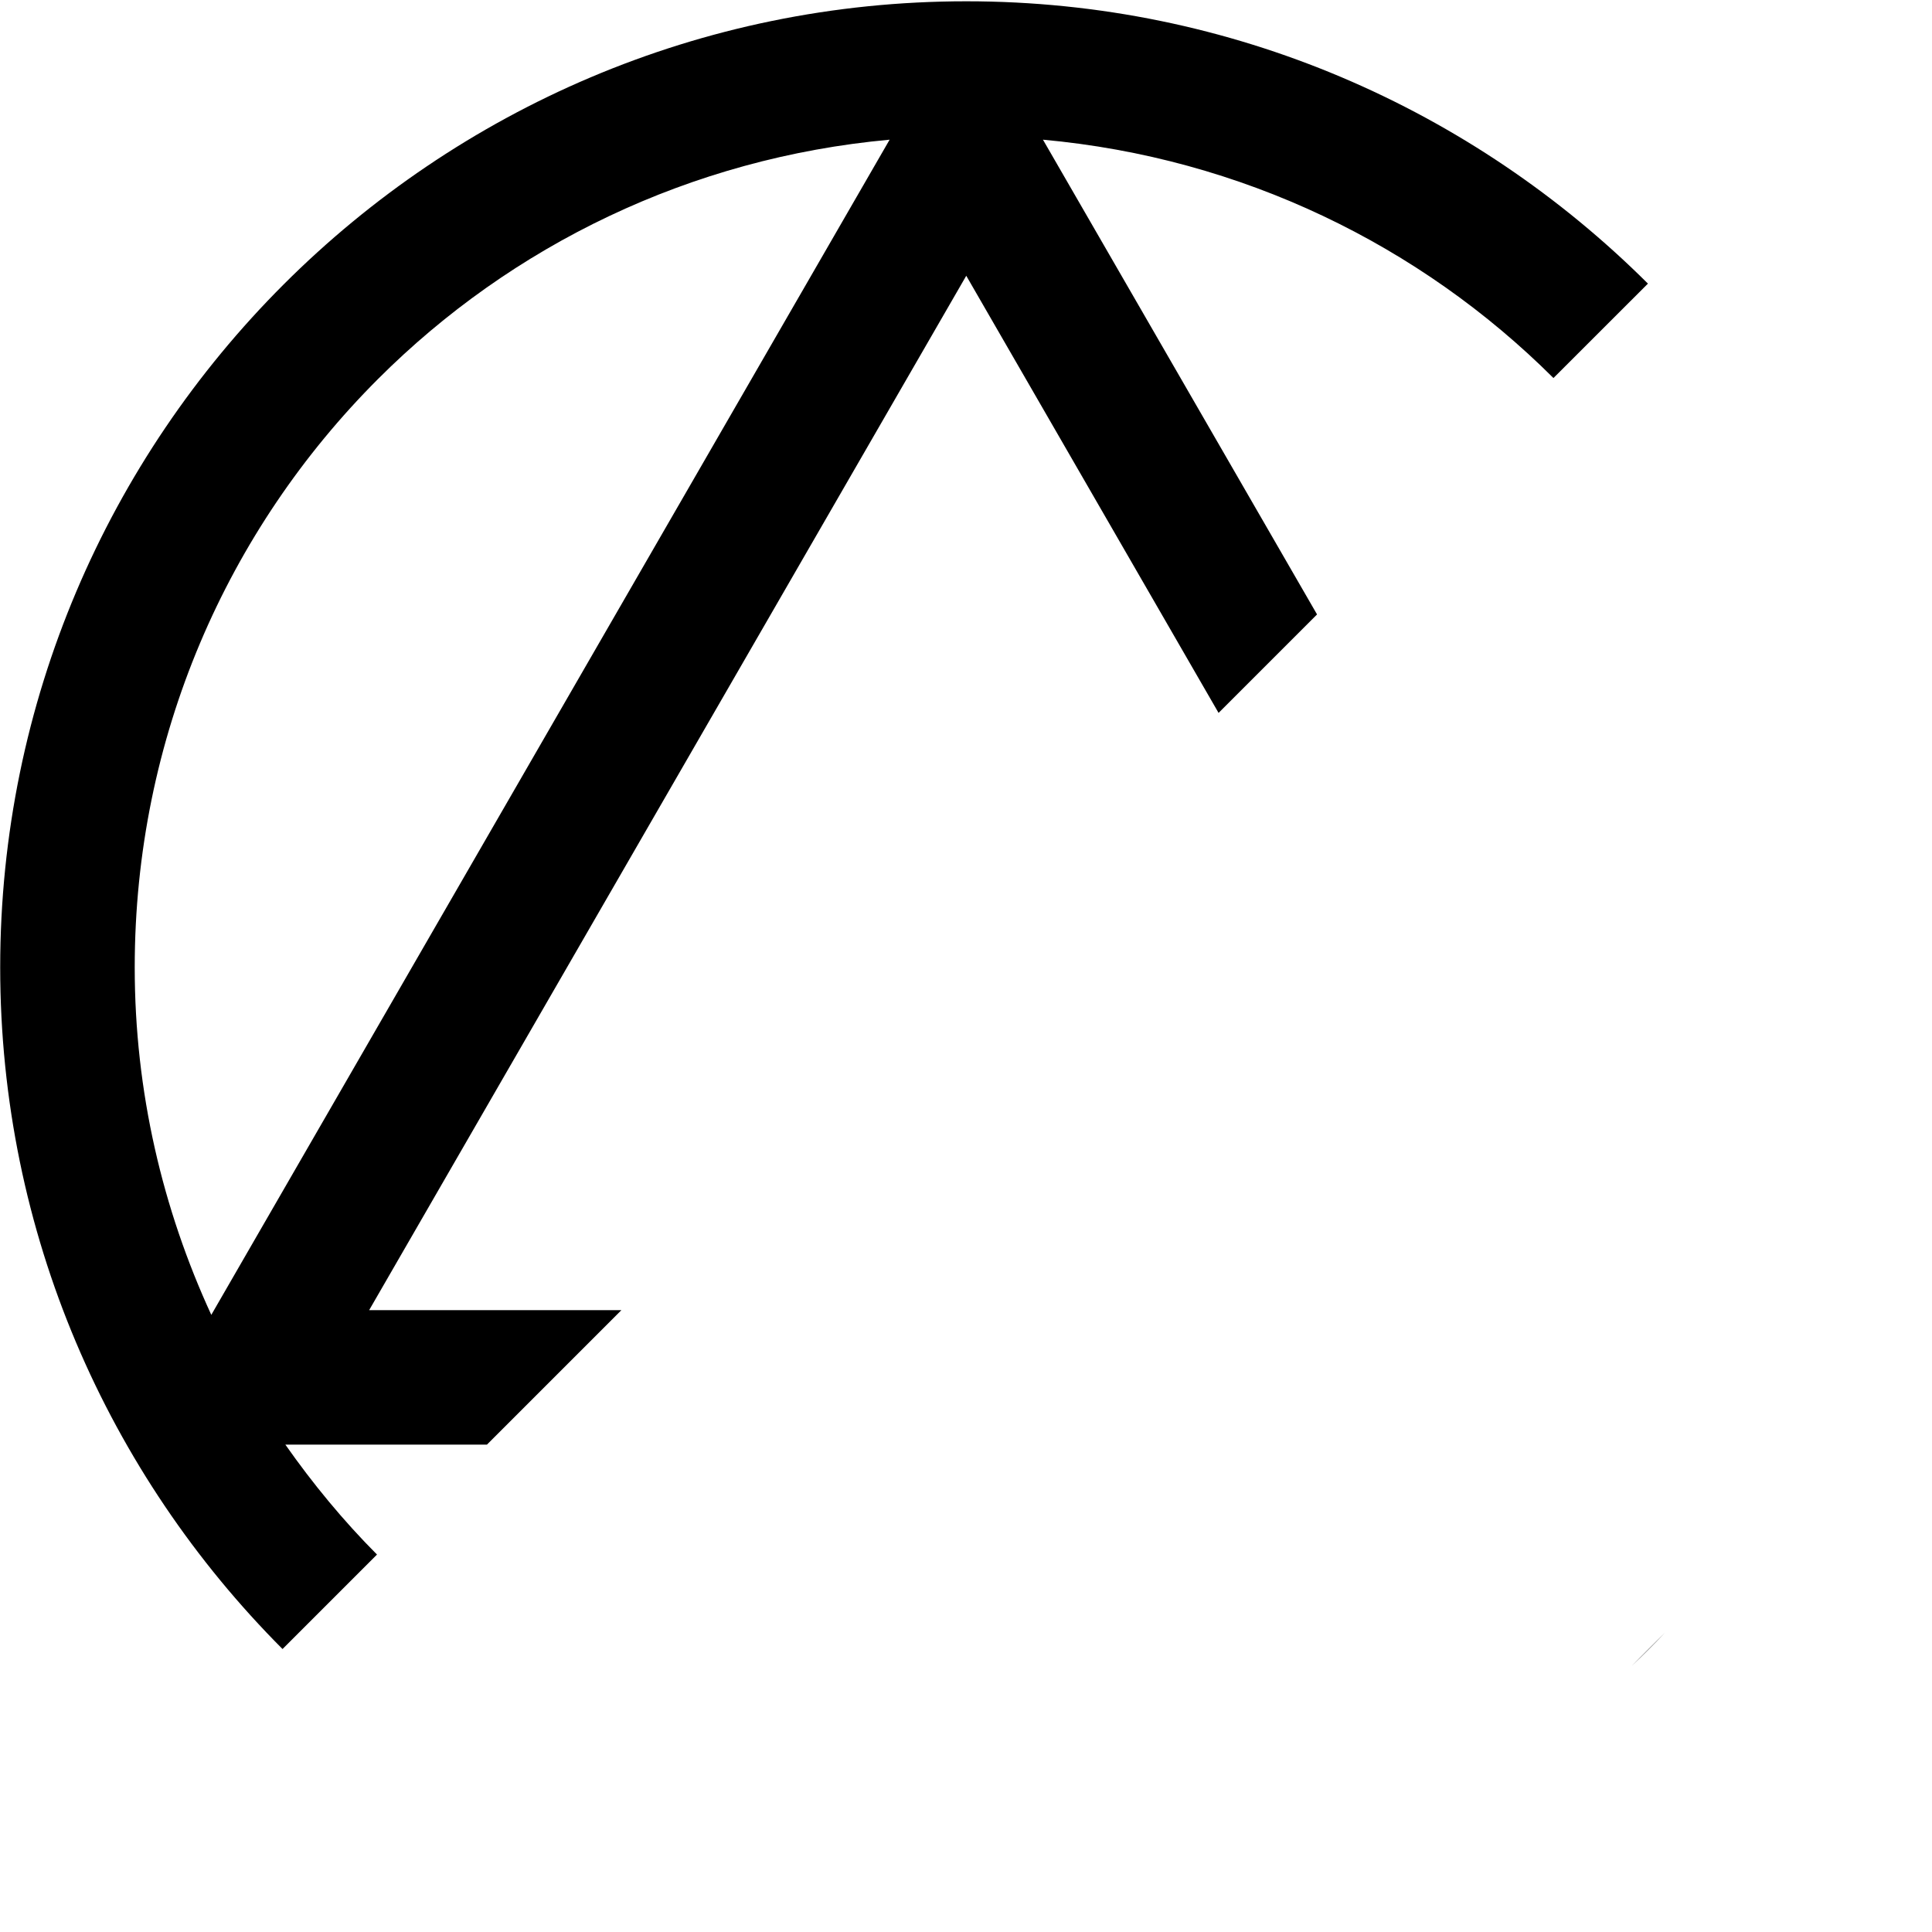 <?xml version="1.0" encoding="UTF-8" standalone="no"?>
<!-- Created with Inkscape (http://www.inkscape.org/) -->

<svg
   xmlns:dc="http://purl.org/dc/elements/1.1/"
   xmlns:cc="http://creativecommons.org/ns#"
   xmlns:rdf="http://www.w3.org/1999/02/22-rdf-syntax-ns#"
   xmlns:svg="http://www.w3.org/2000/svg"
   xmlns="http://www.w3.org/2000/svg"
   xmlns:sodipodi="http://sodipodi.sourceforge.net/DTD/sodipodi-0.dtd"
   xmlns:inkscape="http://www.inkscape.org/namespaces/inkscape"
   width="30"
   height="30"
   viewBox="0 0 30 30"
   id="svg4454"
   version="1.1"
   inkscape:version="0.91 r13725"
   sodipodi:docname="Dispel.svg">
  <defs
     id="defs4456" />
  <sodipodi:namedview
     id="base"
     pagecolor="#ffffff"
     bordercolor="#666666"
     borderopacity="1.0"
     inkscape:pageopacity="0.0"
     inkscape:pageshadow="2"
     inkscape:zoom="27.59803"
     inkscape:cx="13.625821"
     inkscape:cy="0.067714795"
     inkscape:document-units="px"
     inkscape:current-layer="layer10"
     showgrid="false"
     inkscape:window-width="1440"
     inkscape:window-height="851"
     inkscape:window-x="0"
     inkscape:window-y="1"
     inkscape:window-maximized="1"
     fit-margin-top="0"
     fit-margin-left="0"
     fit-margin-right="0"
     fit-margin-bottom="0"
     units="px" />
  <g
     inkscape:groupmode="layer"
     id="layer10"
     inkscape:label="Dispel"
     style="display:inline">
    <path
       style="color:#000000;font-style:normal;font-variant:normal;font-weight:normal;font-stretch:normal;font-size:medium;line-height:normal;font-family:sans-serif;text-indent:0;text-align:start;text-decoration:none;text-decoration-line:none;text-decoration-style:solid;text-decoration-color:#000000;letter-spacing:normal;word-spacing:normal;text-transform:none;direction:ltr;block-progression:tb;writing-mode:lr-tb;baseline-shift:baseline;text-anchor:start;white-space:normal;clip-rule:nonzero;display:inline;overflow:visible;visibility:visible;opacity:1;isolation:auto;mix-blend-mode:normal;color-interpolation:sRGB;color-interpolation-filters:linearRGB;solid-color:#000000;solid-opacity:1;fill:#000000;fill-opacity:1;fill-rule:nonzero;stroke:none;stroke-width:1;stroke-linecap:round;stroke-linejoin:miter;stroke-miterlimit:4;stroke-dasharray:none;stroke-dashoffset:0;stroke-opacity:1;color-rendering:auto;image-rendering:auto;shape-rendering:auto;text-rendering:auto;enable-background:accumulate"
       d="m 4.402,4.419 c -2.716,2.716 -4.399,6.467 -4.399,10.602 2.2e-7,4.128 1.677,7.87 4.384,10.585 l 1.467,-1.467 c -0.523,-0.525 -0.996,-1.099 -1.423,-1.707 l 3.13,0 2.088,-2.088 -3.917,10e-7 9.272,-16.062 3.918,6.788 1.529,-1.529 -4.256,-7.372 c 3.087,0.281 5.857,1.638 7.927,3.701 L 25.589,4.404 C 22.874,1.698 19.132,0.02 15.005,0.02 10.869,0.02 7.118,1.703 4.402,4.419 Z M 5.869,5.886 C 7.941,3.813 10.719,2.451 13.814,2.169 L 3.281,20.417 C 2.525,18.775 2.092,16.952 2.092,15.022 c 2e-7,-3.572 1.442,-6.801 3.777,-9.136 z M 25.332,25.874 c 0.179,-0.171 0.354,-0.346 0.525,-0.525 l -0.525,0.525 z"
       id="path28973"
       inkscape:connector-curvature="0" />
  </g>
</svg>
